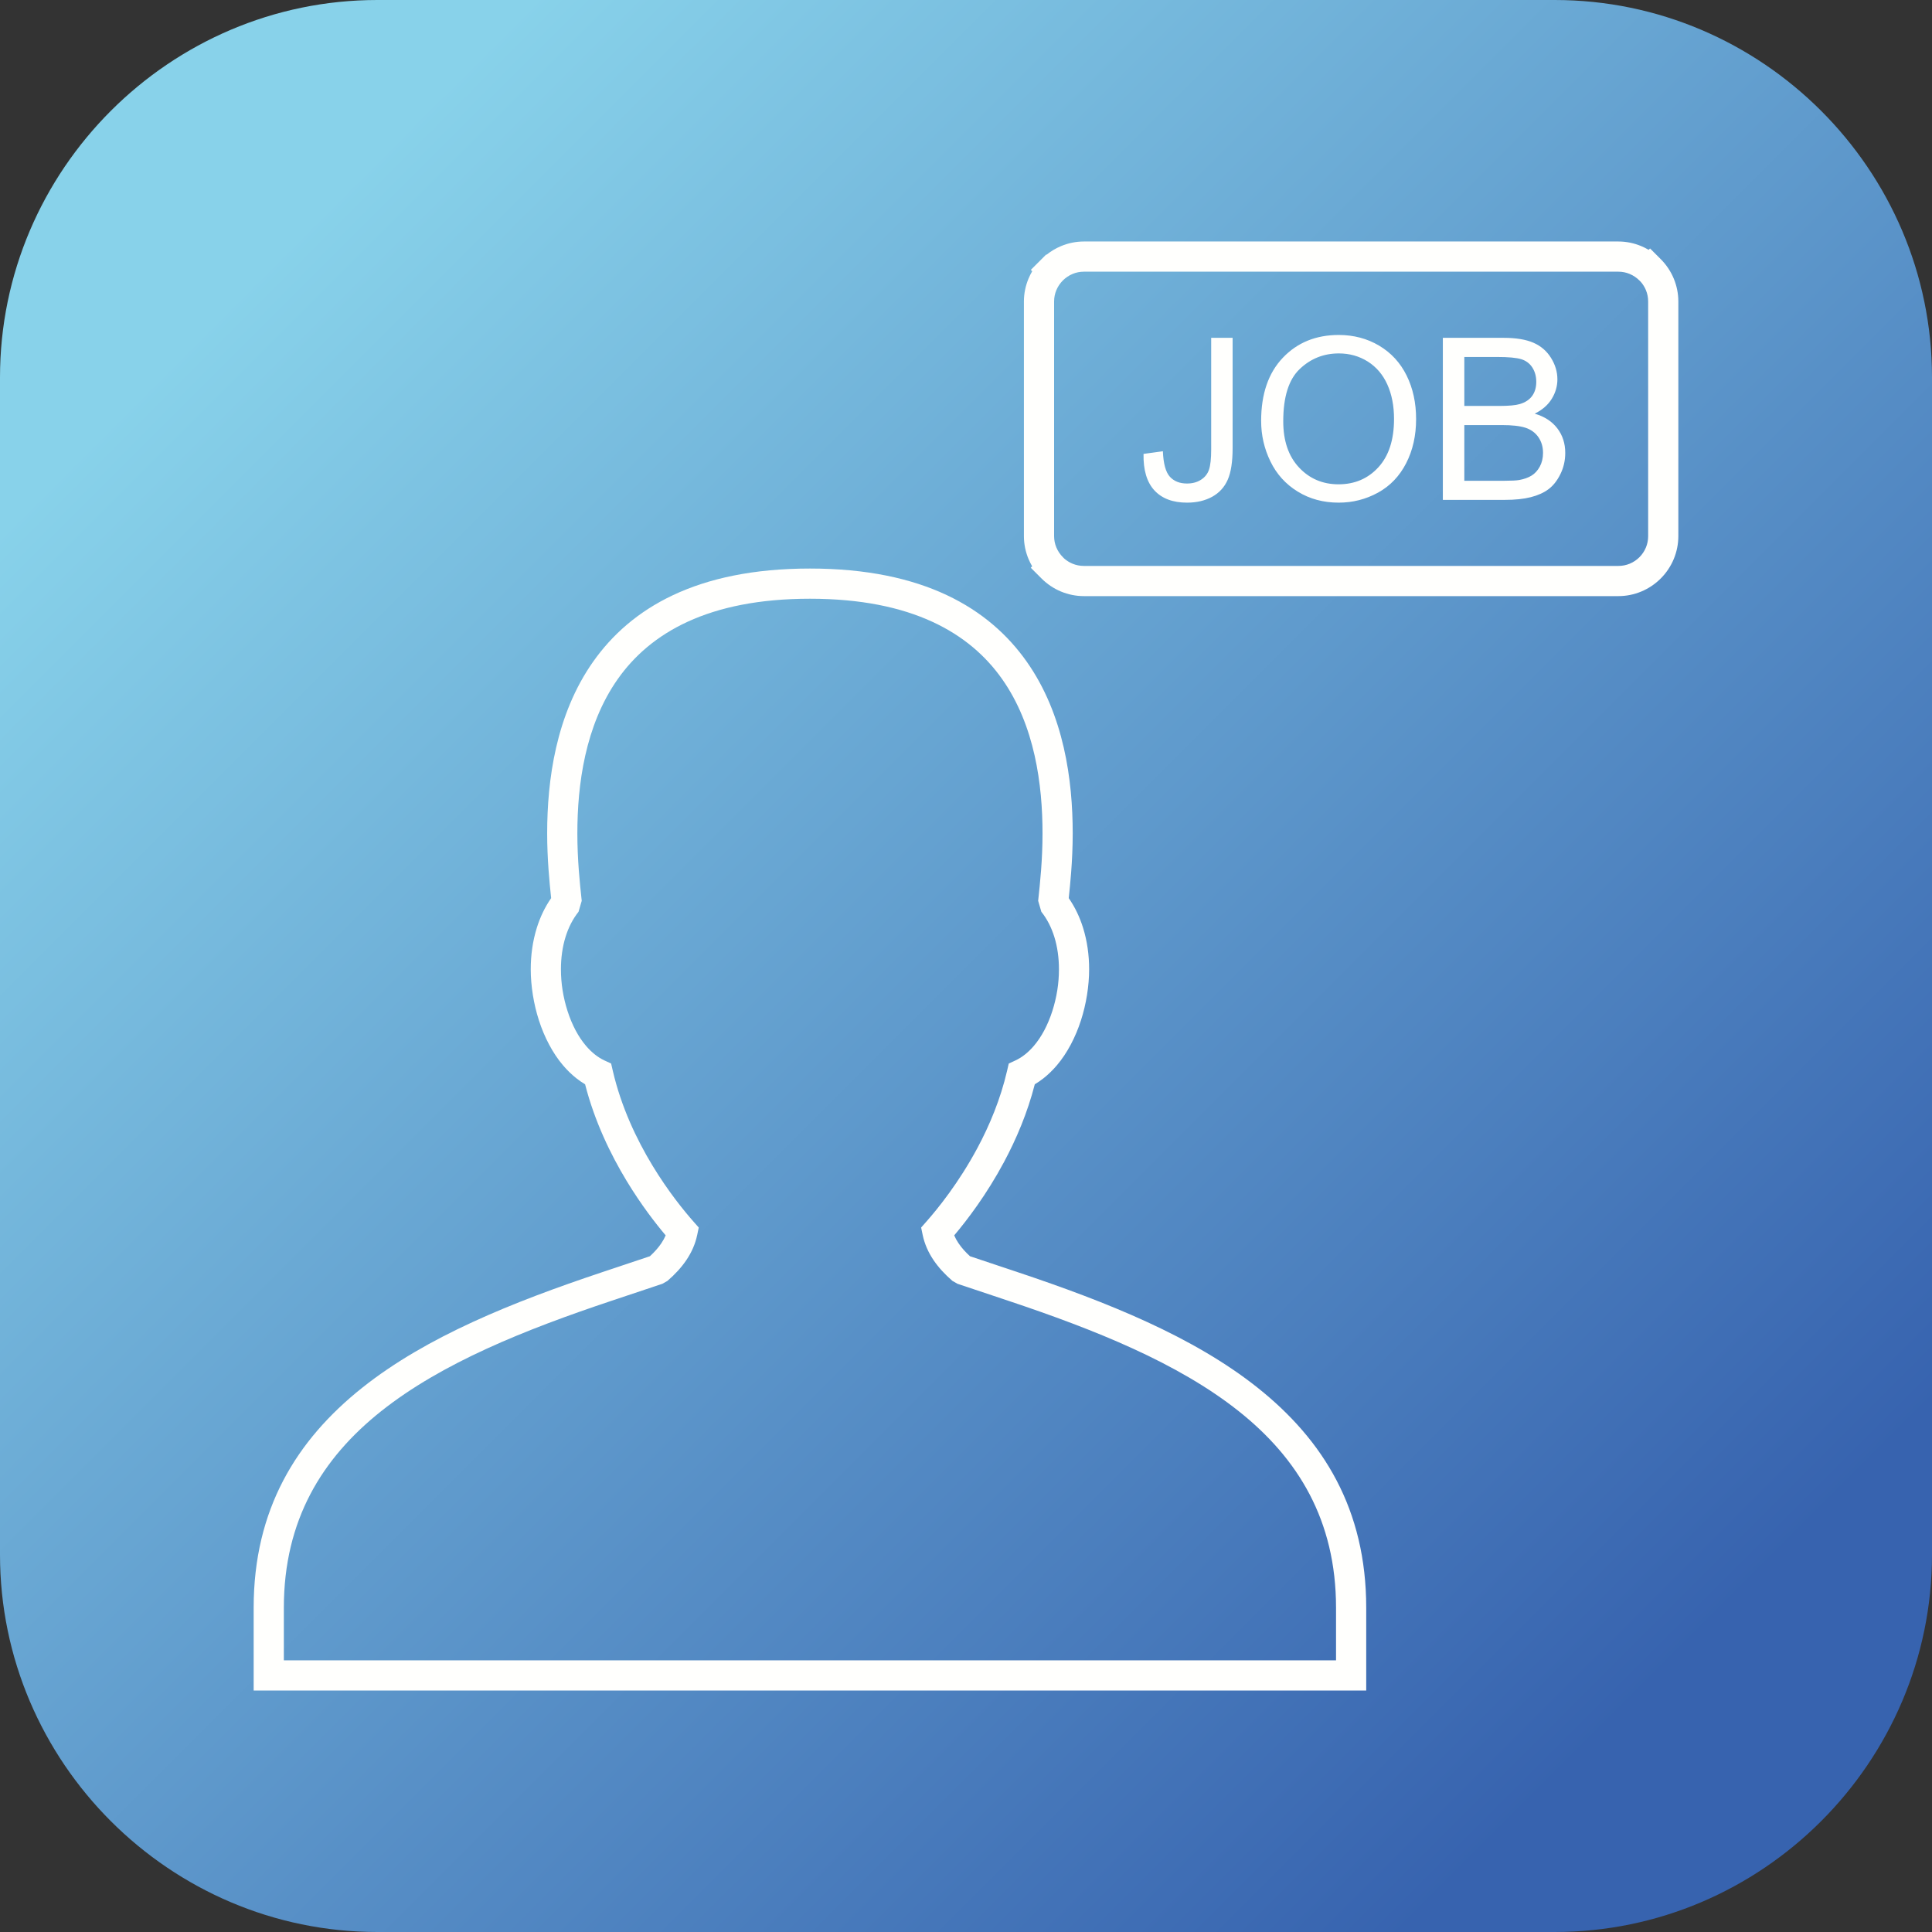 <?xml version="1.0" encoding="UTF-8"?>
<svg xmlns="http://www.w3.org/2000/svg" xmlns:xlink="http://www.w3.org/1999/xlink" width="4800" height="4800" viewBox="0 0 4800 4800">
<rect x="0" y="0" width="4800" height="4800" fill="#333333" stroke="none"/>
<defs>
<clipPath id="clip-0">
<path clip-rule="evenodd" d="M 937.5 0 L 3862.5 0 C 4378.129 0 4800 421.871 4800 937.5 L 4800 3862.5 C 4800 4378.129 4378.129 4800 3862.5 4800 L 937.5 4800 C 421.875 4800 0 4378.129 0 3862.5 L 0 937.5 C 0 421.871 421.875 0 937.5 0 "/>
</clipPath>
<linearGradient id="linear-pattern-0" gradientUnits="userSpaceOnUse" x1="-0.194" y1="0" x2="1.195" y2="0" gradientTransform="matrix(3455.89, 3455.89, -3455.89, 3455.89, 671.843, 671.84)">
<stop offset="0" stop-color="rgb(53.333%, 82.352%, 91.763%)" stop-opacity="1"/>
<stop offset="0.125" stop-color="rgb(53.333%, 82.352%, 91.763%)" stop-opacity="1"/>
<stop offset="0.141" stop-color="rgb(53.317%, 82.332%, 91.753%)" stop-opacity="1"/>
<stop offset="0.145" stop-color="rgb(53.131%, 82.076%, 91.617%)" stop-opacity="1"/>
<stop offset="0.148" stop-color="rgb(52.959%, 81.841%, 91.492%)" stop-opacity="1"/>
<stop offset="0.152" stop-color="rgb(52.786%, 81.604%, 91.365%)" stop-opacity="1"/>
<stop offset="0.156" stop-color="rgb(52.614%, 81.367%, 91.24%)" stop-opacity="1"/>
<stop offset="0.16" stop-color="rgb(52.441%, 81.131%, 91.115%)" stop-opacity="1"/>
<stop offset="0.164" stop-color="rgb(52.269%, 80.896%, 90.99%)" stop-opacity="1"/>
<stop offset="0.168" stop-color="rgb(52.097%, 80.659%, 90.863%)" stop-opacity="1"/>
<stop offset="0.172" stop-color="rgb(51.924%, 80.423%, 90.738%)" stop-opacity="1"/>
<stop offset="0.176" stop-color="rgb(51.752%, 80.186%, 90.613%)" stop-opacity="1"/>
<stop offset="0.18" stop-color="rgb(51.581%, 79.95%, 90.488%)" stop-opacity="1"/>
<stop offset="0.184" stop-color="rgb(51.408%, 79.713%, 90.361%)" stop-opacity="1"/>
<stop offset="0.188" stop-color="rgb(51.236%, 79.478%, 90.236%)" stop-opacity="1"/>
<stop offset="0.191" stop-color="rgb(51.064%, 79.242%, 90.111%)" stop-opacity="1"/>
<stop offset="0.195" stop-color="rgb(50.891%, 79.005%, 89.986%)" stop-opacity="1"/>
<stop offset="0.199" stop-color="rgb(50.719%, 78.769%, 89.859%)" stop-opacity="1"/>
<stop offset="0.203" stop-color="rgb(50.546%, 78.534%, 89.734%)" stop-opacity="1"/>
<stop offset="0.207" stop-color="rgb(50.374%, 78.297%, 89.609%)" stop-opacity="1"/>
<stop offset="0.211" stop-color="rgb(50.201%, 78.061%, 89.484%)" stop-opacity="1"/>
<stop offset="0.215" stop-color="rgb(50.029%, 77.824%, 89.357%)" stop-opacity="1"/>
<stop offset="0.219" stop-color="rgb(49.857%, 77.589%, 89.232%)" stop-opacity="1"/>
<stop offset="0.223" stop-color="rgb(49.684%, 77.353%, 89.107%)" stop-opacity="1"/>
<stop offset="0.227" stop-color="rgb(49.512%, 77.116%, 88.982%)" stop-opacity="1"/>
<stop offset="0.23" stop-color="rgb(49.339%, 76.88%, 88.855%)" stop-opacity="1"/>
<stop offset="0.234" stop-color="rgb(49.167%, 76.645%, 88.73%)" stop-opacity="1"/>
<stop offset="0.238" stop-color="rgb(48.994%, 76.408%, 88.605%)" stop-opacity="1"/>
<stop offset="0.242" stop-color="rgb(48.822%, 76.172%, 88.48%)" stop-opacity="1"/>
<stop offset="0.246" stop-color="rgb(48.65%, 75.935%, 88.353%)" stop-opacity="1"/>
<stop offset="0.25" stop-color="rgb(48.479%, 75.699%, 88.228%)" stop-opacity="1"/>
<stop offset="0.254" stop-color="rgb(48.306%, 75.462%, 88.103%)" stop-opacity="1"/>
<stop offset="0.258" stop-color="rgb(48.134%, 75.227%, 87.978%)" stop-opacity="1"/>
<stop offset="0.262" stop-color="rgb(47.961%, 74.991%, 87.851%)" stop-opacity="1"/>
<stop offset="0.266" stop-color="rgb(47.789%, 74.754%, 87.726%)" stop-opacity="1"/>
<stop offset="0.27" stop-color="rgb(47.617%, 74.518%, 87.599%)" stop-opacity="1"/>
<stop offset="0.273" stop-color="rgb(47.444%, 74.283%, 87.474%)" stop-opacity="1"/>
<stop offset="0.277" stop-color="rgb(47.272%, 74.046%, 87.349%)" stop-opacity="1"/>
<stop offset="0.281" stop-color="rgb(47.099%, 73.81%, 87.224%)" stop-opacity="1"/>
<stop offset="0.285" stop-color="rgb(46.927%, 73.573%, 87.097%)" stop-opacity="1"/>
<stop offset="0.289" stop-color="rgb(46.754%, 73.338%, 86.972%)" stop-opacity="1"/>
<stop offset="0.293" stop-color="rgb(46.582%, 73.102%, 86.847%)" stop-opacity="1"/>
<stop offset="0.297" stop-color="rgb(46.41%, 72.865%, 86.722%)" stop-opacity="1"/>
<stop offset="0.301" stop-color="rgb(46.237%, 72.629%, 86.595%)" stop-opacity="1"/>
<stop offset="0.305" stop-color="rgb(46.065%, 72.394%, 86.47%)" stop-opacity="1"/>
<stop offset="0.309" stop-color="rgb(45.892%, 72.157%, 86.345%)" stop-opacity="1"/>
<stop offset="0.312" stop-color="rgb(45.72%, 71.921%, 86.22%)" stop-opacity="1"/>
<stop offset="0.316" stop-color="rgb(45.547%, 71.684%, 86.093%)" stop-opacity="1"/>
<stop offset="0.32" stop-color="rgb(45.377%, 71.449%, 85.968%)" stop-opacity="1"/>
<stop offset="0.324" stop-color="rgb(45.204%, 71.213%, 85.843%)" stop-opacity="1"/>
<stop offset="0.328" stop-color="rgb(45.032%, 70.976%, 85.718%)" stop-opacity="1"/>
<stop offset="0.332" stop-color="rgb(44.859%, 70.74%, 85.591%)" stop-opacity="1"/>
<stop offset="0.336" stop-color="rgb(44.687%, 70.503%, 85.466%)" stop-opacity="1"/>
<stop offset="0.34" stop-color="rgb(44.514%, 70.267%, 85.341%)" stop-opacity="1"/>
<stop offset="0.344" stop-color="rgb(44.342%, 70.032%, 85.216%)" stop-opacity="1"/>
<stop offset="0.348" stop-color="rgb(44.17%, 69.795%, 85.089%)" stop-opacity="1"/>
<stop offset="0.352" stop-color="rgb(43.997%, 69.559%, 84.964%)" stop-opacity="1"/>
<stop offset="0.355" stop-color="rgb(43.825%, 69.322%, 84.839%)" stop-opacity="1"/>
<stop offset="0.359" stop-color="rgb(43.652%, 69.087%, 84.714%)" stop-opacity="1"/>
<stop offset="0.363" stop-color="rgb(43.48%, 68.851%, 84.587%)" stop-opacity="1"/>
<stop offset="0.367" stop-color="rgb(43.307%, 68.614%, 84.462%)" stop-opacity="1"/>
<stop offset="0.371" stop-color="rgb(43.135%, 68.378%, 84.335%)" stop-opacity="1"/>
<stop offset="0.375" stop-color="rgb(42.963%, 68.143%, 84.21%)" stop-opacity="1"/>
<stop offset="0.379" stop-color="rgb(42.79%, 67.906%, 84.085%)" stop-opacity="1"/>
<stop offset="0.383" stop-color="rgb(42.618%, 67.67%, 83.96%)" stop-opacity="1"/>
<stop offset="0.387" stop-color="rgb(42.445%, 67.433%, 83.833%)" stop-opacity="1"/>
<stop offset="0.391" stop-color="rgb(42.274%, 67.198%, 83.708%)" stop-opacity="1"/>
<stop offset="0.395" stop-color="rgb(42.102%, 66.962%, 83.583%)" stop-opacity="1"/>
<stop offset="0.398" stop-color="rgb(41.93%, 66.725%, 83.458%)" stop-opacity="1"/>
<stop offset="0.402" stop-color="rgb(41.757%, 66.489%, 83.331%)" stop-opacity="1"/>
<stop offset="0.406" stop-color="rgb(41.585%, 66.252%, 83.206%)" stop-opacity="1"/>
<stop offset="0.41" stop-color="rgb(41.412%, 66.016%, 83.081%)" stop-opacity="1"/>
<stop offset="0.414" stop-color="rgb(41.24%, 65.781%, 82.956%)" stop-opacity="1"/>
<stop offset="0.418" stop-color="rgb(41.068%, 65.544%, 82.829%)" stop-opacity="1"/>
<stop offset="0.422" stop-color="rgb(40.895%, 65.308%, 82.704%)" stop-opacity="1"/>
<stop offset="0.426" stop-color="rgb(40.723%, 65.071%, 82.579%)" stop-opacity="1"/>
<stop offset="0.43" stop-color="rgb(40.55%, 64.836%, 82.454%)" stop-opacity="1"/>
<stop offset="0.434" stop-color="rgb(40.378%, 64.6%, 82.327%)" stop-opacity="1"/>
<stop offset="0.438" stop-color="rgb(40.205%, 64.363%, 82.202%)" stop-opacity="1"/>
<stop offset="0.441" stop-color="rgb(40.033%, 64.127%, 82.077%)" stop-opacity="1"/>
<stop offset="0.445" stop-color="rgb(39.861%, 63.892%, 81.952%)" stop-opacity="1"/>
<stop offset="0.449" stop-color="rgb(39.688%, 63.655%, 81.825%)" stop-opacity="1"/>
<stop offset="0.453" stop-color="rgb(39.516%, 63.419%, 81.7%)" stop-opacity="1"/>
<stop offset="0.457" stop-color="rgb(39.343%, 63.182%, 81.575%)" stop-opacity="1"/>
<stop offset="0.461" stop-color="rgb(39.172%, 62.947%, 81.45%)" stop-opacity="1"/>
<stop offset="0.465" stop-color="rgb(39%, 62.711%, 81.323%)" stop-opacity="1"/>
<stop offset="0.469" stop-color="rgb(38.828%, 62.474%, 81.198%)" stop-opacity="1"/>
<stop offset="0.473" stop-color="rgb(38.655%, 62.238%, 81.071%)" stop-opacity="1"/>
<stop offset="0.477" stop-color="rgb(38.483%, 62.001%, 80.946%)" stop-opacity="1"/>
<stop offset="0.48" stop-color="rgb(38.31%, 61.765%, 80.821%)" stop-opacity="1"/>
<stop offset="0.484" stop-color="rgb(38.138%, 61.53%, 80.696%)" stop-opacity="1"/>
<stop offset="0.488" stop-color="rgb(37.965%, 61.293%, 80.569%)" stop-opacity="1"/>
<stop offset="0.492" stop-color="rgb(37.793%, 61.057%, 80.444%)" stop-opacity="1"/>
<stop offset="0.496" stop-color="rgb(37.621%, 60.82%, 80.319%)" stop-opacity="1"/>
<stop offset="0.5" stop-color="rgb(37.448%, 60.585%, 80.194%)" stop-opacity="1"/>
<stop offset="0.504" stop-color="rgb(37.276%, 60.349%, 80.067%)" stop-opacity="1"/>
<stop offset="0.508" stop-color="rgb(37.103%, 60.112%, 79.942%)" stop-opacity="1"/>
<stop offset="0.512" stop-color="rgb(36.931%, 59.875%, 79.817%)" stop-opacity="1"/>
<stop offset="0.516" stop-color="rgb(36.758%, 59.641%, 79.692%)" stop-opacity="1"/>
<stop offset="0.52" stop-color="rgb(36.586%, 59.404%, 79.565%)" stop-opacity="1"/>
<stop offset="0.523" stop-color="rgb(36.414%, 59.167%, 79.44%)" stop-opacity="1"/>
<stop offset="0.527" stop-color="rgb(36.241%, 58.931%, 79.315%)" stop-opacity="1"/>
<stop offset="0.531" stop-color="rgb(36.07%, 58.696%, 79.19%)" stop-opacity="1"/>
<stop offset="0.535" stop-color="rgb(35.898%, 58.459%, 79.063%)" stop-opacity="1"/>
<stop offset="0.539" stop-color="rgb(35.725%, 58.223%, 78.938%)" stop-opacity="1"/>
<stop offset="0.543" stop-color="rgb(35.553%, 57.986%, 78.813%)" stop-opacity="1"/>
<stop offset="0.547" stop-color="rgb(35.381%, 57.751%, 78.688%)" stop-opacity="1"/>
<stop offset="0.551" stop-color="rgb(35.208%, 57.515%, 78.561%)" stop-opacity="1"/>
<stop offset="0.555" stop-color="rgb(35.036%, 57.278%, 78.436%)" stop-opacity="1"/>
<stop offset="0.559" stop-color="rgb(34.863%, 57.042%, 78.311%)" stop-opacity="1"/>
<stop offset="0.562" stop-color="rgb(34.691%, 56.805%, 78.186%)" stop-opacity="1"/>
<stop offset="0.566" stop-color="rgb(34.518%, 56.569%, 78.059%)" stop-opacity="1"/>
<stop offset="0.57" stop-color="rgb(34.346%, 56.334%, 77.934%)" stop-opacity="1"/>
<stop offset="0.574" stop-color="rgb(34.174%, 56.097%, 77.809%)" stop-opacity="1"/>
<stop offset="0.578" stop-color="rgb(34.001%, 55.861%, 77.684%)" stop-opacity="1"/>
<stop offset="0.582" stop-color="rgb(33.829%, 55.624%, 77.557%)" stop-opacity="1"/>
<stop offset="0.586" stop-color="rgb(33.656%, 55.389%, 77.432%)" stop-opacity="1"/>
<stop offset="0.59" stop-color="rgb(33.484%, 55.153%, 77.306%)" stop-opacity="1"/>
<stop offset="0.594" stop-color="rgb(33.311%, 54.916%, 77.18%)" stop-opacity="1"/>
<stop offset="0.598" stop-color="rgb(33.139%, 54.68%, 77.055%)" stop-opacity="1"/>
<stop offset="0.602" stop-color="rgb(32.968%, 54.445%, 76.93%)" stop-opacity="1"/>
<stop offset="0.605" stop-color="rgb(32.796%, 54.208%, 76.804%)" stop-opacity="1"/>
<stop offset="0.609" stop-color="rgb(32.623%, 53.972%, 76.678%)" stop-opacity="1"/>
<stop offset="0.613" stop-color="rgb(32.451%, 53.735%, 76.553%)" stop-opacity="1"/>
<stop offset="0.617" stop-color="rgb(32.278%, 53.5%, 76.428%)" stop-opacity="1"/>
<stop offset="0.621" stop-color="rgb(32.106%, 53.264%, 76.302%)" stop-opacity="1"/>
<stop offset="0.625" stop-color="rgb(31.934%, 53.027%, 76.176%)" stop-opacity="1"/>
<stop offset="0.629" stop-color="rgb(31.761%, 52.791%, 76.051%)" stop-opacity="1"/>
<stop offset="0.633" stop-color="rgb(31.589%, 52.554%, 75.926%)" stop-opacity="1"/>
<stop offset="0.637" stop-color="rgb(31.416%, 52.318%, 75.8%)" stop-opacity="1"/>
<stop offset="0.641" stop-color="rgb(31.244%, 52.083%, 75.674%)" stop-opacity="1"/>
<stop offset="0.645" stop-color="rgb(31.071%, 51.846%, 75.549%)" stop-opacity="1"/>
<stop offset="0.648" stop-color="rgb(30.899%, 51.61%, 75.424%)" stop-opacity="1"/>
<stop offset="0.652" stop-color="rgb(30.727%, 51.373%, 75.298%)" stop-opacity="1"/>
<stop offset="0.656" stop-color="rgb(30.554%, 51.138%, 75.172%)" stop-opacity="1"/>
<stop offset="0.66" stop-color="rgb(30.382%, 50.902%, 75.047%)" stop-opacity="1"/>
<stop offset="0.664" stop-color="rgb(30.209%, 50.665%, 74.922%)" stop-opacity="1"/>
<stop offset="0.668" stop-color="rgb(30.037%, 50.429%, 74.796%)" stop-opacity="1"/>
<stop offset="0.672" stop-color="rgb(29.865%, 50.194%, 74.67%)" stop-opacity="1"/>
<stop offset="0.676" stop-color="rgb(29.692%, 49.957%, 74.545%)" stop-opacity="1"/>
<stop offset="0.68" stop-color="rgb(29.521%, 49.721%, 74.42%)" stop-opacity="1"/>
<stop offset="0.684" stop-color="rgb(29.349%, 49.484%, 74.294%)" stop-opacity="1"/>
<stop offset="0.688" stop-color="rgb(29.176%, 49.249%, 74.168%)" stop-opacity="1"/>
<stop offset="0.691" stop-color="rgb(29.004%, 49.013%, 74.042%)" stop-opacity="1"/>
<stop offset="0.695" stop-color="rgb(28.831%, 48.776%, 73.917%)" stop-opacity="1"/>
<stop offset="0.699" stop-color="rgb(28.659%, 48.54%, 73.792%)" stop-opacity="1"/>
<stop offset="0.703" stop-color="rgb(28.487%, 48.303%, 73.666%)" stop-opacity="1"/>
<stop offset="0.707" stop-color="rgb(28.314%, 48.067%, 73.54%)" stop-opacity="1"/>
<stop offset="0.711" stop-color="rgb(28.142%, 47.832%, 73.415%)" stop-opacity="1"/>
<stop offset="0.715" stop-color="rgb(27.969%, 47.595%, 73.289%)" stop-opacity="1"/>
<stop offset="0.719" stop-color="rgb(27.797%, 47.359%, 73.164%)" stop-opacity="1"/>
<stop offset="0.723" stop-color="rgb(27.625%, 47.122%, 73.038%)" stop-opacity="1"/>
<stop offset="0.727" stop-color="rgb(27.452%, 46.887%, 72.913%)" stop-opacity="1"/>
<stop offset="0.73" stop-color="rgb(27.28%, 46.651%, 72.787%)" stop-opacity="1"/>
<stop offset="0.734" stop-color="rgb(27.107%, 46.414%, 72.662%)" stop-opacity="1"/>
<stop offset="0.738" stop-color="rgb(26.935%, 46.178%, 72.536%)" stop-opacity="1"/>
<stop offset="0.742" stop-color="rgb(26.762%, 45.943%, 72.411%)" stop-opacity="1"/>
<stop offset="0.746" stop-color="rgb(26.59%, 45.706%, 72.285%)" stop-opacity="1"/>
<stop offset="0.75" stop-color="rgb(26.419%, 45.47%, 72.16%)" stop-opacity="1"/>
<stop offset="0.754" stop-color="rgb(26.247%, 45.233%, 72.034%)" stop-opacity="1"/>
<stop offset="0.758" stop-color="rgb(26.074%, 44.998%, 71.909%)" stop-opacity="1"/>
<stop offset="0.762" stop-color="rgb(25.902%, 44.762%, 71.783%)" stop-opacity="1"/>
<stop offset="0.766" stop-color="rgb(25.729%, 44.525%, 71.658%)" stop-opacity="1"/>
<stop offset="0.77" stop-color="rgb(25.557%, 44.289%, 71.532%)" stop-opacity="1"/>
<stop offset="0.773" stop-color="rgb(25.385%, 44.052%, 71.407%)" stop-opacity="1"/>
<stop offset="0.777" stop-color="rgb(25.212%, 43.816%, 71.281%)" stop-opacity="1"/>
<stop offset="0.781" stop-color="rgb(25.04%, 43.581%, 71.156%)" stop-opacity="1"/>
<stop offset="0.785" stop-color="rgb(24.867%, 43.344%, 71.03%)" stop-opacity="1"/>
<stop offset="0.789" stop-color="rgb(24.695%, 43.108%, 70.905%)" stop-opacity="1"/>
<stop offset="0.793" stop-color="rgb(24.522%, 42.871%, 70.778%)" stop-opacity="1"/>
<stop offset="0.797" stop-color="rgb(24.35%, 42.636%, 70.653%)" stop-opacity="1"/>
<stop offset="0.801" stop-color="rgb(24.178%, 42.4%, 70.528%)" stop-opacity="1"/>
<stop offset="0.805" stop-color="rgb(24.005%, 42.163%, 70.403%)" stop-opacity="1"/>
<stop offset="0.809" stop-color="rgb(23.833%, 41.927%, 70.276%)" stop-opacity="1"/>
<stop offset="0.812" stop-color="rgb(23.66%, 41.692%, 70.151%)" stop-opacity="1"/>
<stop offset="0.816" stop-color="rgb(23.488%, 41.455%, 70.026%)" stop-opacity="1"/>
<stop offset="0.82" stop-color="rgb(23.317%, 41.219%, 69.901%)" stop-opacity="1"/>
<stop offset="0.824" stop-color="rgb(23.145%, 40.982%, 69.774%)" stop-opacity="1"/>
<stop offset="0.828" stop-color="rgb(22.972%, 40.747%, 69.649%)" stop-opacity="1"/>
<stop offset="0.832" stop-color="rgb(22.8%, 40.511%, 69.524%)" stop-opacity="1"/>
<stop offset="0.836" stop-color="rgb(22.627%, 40.274%, 69.398%)" stop-opacity="1"/>
<stop offset="0.84" stop-color="rgb(22.455%, 40.038%, 69.272%)" stop-opacity="1"/>
<stop offset="0.844" stop-color="rgb(22.282%, 39.803%, 69.147%)" stop-opacity="1"/>
<stop offset="0.848" stop-color="rgb(22.11%, 39.566%, 69.022%)" stop-opacity="1"/>
<stop offset="0.852" stop-color="rgb(21.938%, 39.33%, 68.896%)" stop-opacity="1"/>
<stop offset="0.855" stop-color="rgb(21.765%, 39.093%, 68.77%)" stop-opacity="1"/>
<stop offset="0.859" stop-color="rgb(21.593%, 38.857%, 68.645%)" stop-opacity="1"/>
<stop offset="0.875" stop-color="rgb(21.581%, 38.84%, 68.636%)" stop-opacity="1"/>
<stop offset="1" stop-color="rgb(21.568%, 38.823%, 68.626%)" stop-opacity="1"/>
</linearGradient>
</defs>
<g clip-path="url(#clip-0)">
<path fill-rule="nonzero" fill="url(#linear-pattern-0)" d="M 2400 -2400 L -2400 2400 L 2400 7200 L 7200 2400 Z M 2400 -2400 "/>
</g>
<path fill-rule="nonzero" fill="rgb(100%, 100%, 99.219%)" fill-opacity="1" d="M 4020.738 674.988 L 2692.93 674.988 C 2682.961 674.988 2673.5 676.961 2664.949 680.52 C 2655.898 684.289 2647.73 689.781 2640.871 696.559 L 2640.77 696.66 L 2640.84 696.73 L 2640.621 696.949 L 2640.551 696.879 C 2633.719 703.77 2628.199 711.969 2624.422 721.059 C 2620.859 729.609 2618.879 739.07 2618.879 749.039 L 2618.879 1331.98 C 2618.879 1341.98 2620.871 1351.461 2624.449 1360.039 C 2628.25 1369.16 2633.828 1377.41 2640.73 1384.328 L 2644.07 1387.68 C 2650.102 1392.969 2657.059 1397.328 2664.691 1400.5 C 2673.27 1404.059 2682.809 1406.031 2692.93 1406.031 L 4020.738 1406.031 C 4030.859 1406.031 4040.398 1404.059 4048.98 1400.5 C 4058.109 1396.711 4066.289 1391.211 4073.051 1384.441 L 4073.199 1384.301 C 4079.961 1377.531 4085.461 1369.359 4089.25 1360.219 C 4092.82 1351.641 4094.789 1342.102 4094.789 1331.98 L 4094.789 749.039 C 4094.789 738.922 4092.82 729.379 4089.25 720.801 C 4086.078 713.16 4081.719 706.191 4076.41 700.16 L 4073.09 696.84 C 4066.172 689.941 4057.922 684.359 4048.801 680.559 C 4040.211 676.969 4030.738 674.988 4020.738 674.988 Z M 2692.93 599.988 L 4020.738 599.988 C 4040.691 599.988 4059.871 604.059 4077.512 611.422 C 4083.922 614.09 4090.102 617.199 4096.039 620.711 L 4099.488 617.262 L 4125.93 643.699 C 4139.75 657.512 4150.859 673.941 4158.391 692.09 C 4165.73 709.77 4169.789 729.012 4169.789 749.039 L 4169.789 1331.98 C 4169.789 1352.012 4165.73 1371.262 4158.391 1388.941 C 4150.879 1407.02 4139.828 1423.398 4126.078 1437.18 L 4126.012 1437.25 L 4125.93 1437.32 C 4112.16 1451.07 4095.781 1462.129 4077.691 1469.641 C 4060.012 1476.98 4040.77 1481.031 4020.738 1481.031 L 2692.93 1481.031 C 2672.91 1481.031 2653.66 1476.98 2635.98 1469.641 C 2617.828 1462.102 2601.398 1450.988 2587.59 1437.18 L 2560.898 1410.48 L 2564.441 1407.012 C 2561 1401.16 2557.941 1395.059 2555.309 1388.75 C 2547.949 1371.121 2543.879 1351.93 2543.879 1331.98 L 2543.879 749.039 C 2543.879 729.129 2547.941 709.969 2555.281 692.34 C 2557.93 685.969 2561.031 679.801 2564.52 673.879 L 2561.078 670.441 L 2587.59 643.922 L 2587.711 643.809 L 2587.82 643.699 L 2598.801 632.711 L 2600.281 632.711 C 2611.172 624 2623.262 616.789 2636.238 611.391 C 2653.871 604.051 2673.031 599.988 2692.93 599.988 "/>
<path fill-rule="nonzero" fill="rgb(100%, 100%, 99.219%)" fill-opacity="1" d="M 3638.059 1194.441 L 3738.27 1194.441 C 3755.512 1194.441 3767.609 1193.781 3774.551 1192.559 C 3786.828 1190.309 3797.039 1186.66 3805.289 1181.5 C 3813.539 1176.441 3820.289 1168.941 3825.629 1159.191 C 3830.891 1149.352 3833.602 1138.102 3833.602 1125.262 C 3833.602 1110.262 3829.762 1097.23 3822.07 1086.07 C 3814.391 1075.012 3803.699 1067.23 3790.012 1062.73 C 3776.422 1058.32 3756.738 1056.078 3731.141 1056.078 L 3638.059 1056.078 Z M 3638.059 1008.551 L 3725.141 1008.551 C 3748.672 1008.551 3765.641 1006.949 3775.949 1003.859 C 3789.449 999.828 3799.672 993.172 3806.512 983.801 C 3813.352 974.43 3816.82 962.711 3816.82 948.648 C 3816.82 935.328 3813.641 923.52 3807.262 913.398 C 3800.789 903.18 3791.609 896.238 3779.789 892.5 C 3767.891 888.738 3747.449 886.871 3718.488 886.871 L 3638.059 886.871 Z M 3584.719 1241.961 L 3584.719 839.34 L 3735.828 839.34 C 3766.578 839.34 3791.23 843.469 3809.789 851.531 C 3828.449 859.691 3842.98 872.25 3853.48 889.211 C 3863.969 906.09 3869.32 923.801 3869.32 942.359 C 3869.32 959.52 3864.629 975.738 3855.262 990.922 C 3845.98 1006.109 3831.82 1018.391 3812.98 1027.762 C 3837.352 1034.891 3856.012 1047.078 3869.129 1064.23 C 3882.25 1081.48 3888.82 1101.82 3888.82 1125.262 C 3888.82 1144.102 3884.789 1161.629 3876.82 1177.84 C 3868.852 1194.059 3859.012 1206.531 3847.289 1215.34 C 3835.57 1224.148 3820.852 1230.711 3803.23 1235.219 C 3785.609 1239.711 3763.949 1241.961 3738.27 1241.961 Z M 3188.191 1046.699 C 3188.191 1095.262 3201.219 1133.41 3227.281 1161.352 C 3253.43 1189.281 3286.148 1203.25 3325.52 1203.25 C 3365.641 1203.25 3398.641 1189.191 3424.512 1160.969 C 3450.391 1132.75 3463.422 1092.73 3463.422 1040.891 C 3463.422 1008.172 3457.789 979.578 3446.73 955.121 C 3435.672 930.648 3419.449 911.711 3398.172 898.211 C 3376.801 884.809 3352.898 878.059 3326.371 878.059 C 3288.59 878.059 3256.148 890.988 3228.969 916.961 C 3201.781 942.84 3188.191 986.141 3188.191 1046.699 Z M 3133.262 1045.859 C 3133.262 979.02 3151.16 926.711 3187.07 888.93 C 3222.969 851.16 3269.281 832.219 3326.09 832.219 C 3363.211 832.219 3396.77 841.121 3426.578 858.84 C 3456.391 876.648 3479.172 901.398 3494.82 933.18 C 3510.469 964.859 3518.262 1000.949 3518.262 1041.172 C 3518.262 1082.039 3510.102 1118.602 3493.602 1150.75 C 3477.102 1183 3453.762 1207.371 3423.578 1223.969 C 3393.301 1240.559 3360.77 1248.809 3325.801 1248.809 C 3287.84 1248.809 3254 1239.711 3224.191 1221.34 C 3194.289 1203.059 3171.691 1178.031 3156.32 1146.352 C 3140.941 1114.762 3133.262 1081.199 3133.262 1045.859 Z M 2841.07 1127.691 L 2889.16 1121.129 C 2890.379 1151.879 2896.191 1172.969 2906.398 1184.309 C 2916.711 1195.648 2930.871 1201.281 2948.961 1201.281 C 2962.371 1201.281 2973.898 1198.281 2983.551 1192.102 C 2993.301 1186 2999.961 1177.66 3003.621 1167.16 C 3007.27 1156.559 3009.148 1139.789 3009.148 1116.719 L 3009.148 839.34 L 3062.391 839.34 L 3062.391 1113.73 C 3062.391 1147.379 3058.359 1173.531 3050.199 1192 C 3042.051 1210.469 3029.109 1224.531 3011.488 1234.281 C 2993.77 1243.93 2973.051 1248.809 2949.25 1248.809 C 2913.898 1248.809 2886.91 1238.68 2868.059 1218.34 C 2849.309 1198 2840.309 1167.809 2841.07 1127.691 "/>
<path fill-rule="nonzero" fill="rgb(100%, 100%, 99.219%)" fill-opacity="1" d="M 1645.648 3189.539 L 1519.93 3231.559 C 1304.238 3303.648 1097.84 3386.07 946.793 3506.191 C 800.129 3622.82 705.211 3776.578 705.211 3994.441 L 705.211 4125.012 L 3319.34 4125.012 L 3319.34 3994.441 C 3319.34 3776.59 3224.422 3622.82 3077.75 3506.191 C 2926.711 3386.07 2720.309 3303.648 2504.621 3231.559 L 2378.898 3189.539 L 2366.301 3182.359 C 2347.449 3166.039 2331.578 3148.879 2319.301 3130.66 C 2306.211 3111.23 2297 3090.449 2292.34 3068.078 L 2288.531 3049.781 L 2300.98 3035.699 C 2329.57 3003.391 2382.219 2938.449 2428.621 2851.711 C 2458.441 2795.969 2485.66 2731.191 2502.07 2660.328 L 2506.23 2642.359 L 2522.73 2634.691 C 2530.98 2630.852 2538.828 2625.949 2546.23 2620.121 C 2554.289 2613.77 2561.852 2606.379 2568.871 2598.121 C 2578.359 2586.941 2586.91 2574.102 2594.359 2560.109 C 2602.211 2545.371 2608.988 2529.121 2614.5 2511.941 C 2619.859 2495.27 2624.031 2477.828 2626.84 2460.172 C 2629.512 2443.379 2630.922 2425.879 2630.922 2408.148 C 2630.922 2380.191 2627.25 2352.641 2619.328 2327.289 C 2612.199 2304.488 2601.629 2283.352 2587.18 2265.25 L 2579.27 2238 L 2579.75 2233.531 C 2581.781 2214.629 2584.34 2190.828 2586.52 2161.859 C 2588.578 2134.629 2590.121 2103.77 2590.121 2070.531 C 2590.121 1950.148 2571.191 1802.738 2489.738 1687.121 C 2409.16 1572.711 2264.961 1487.531 2012.27 1487.531 C 1759.59 1487.531 1615.391 1572.711 1534.809 1687.121 C 1453.371 1802.75 1434.43 1950.148 1434.43 2070.531 C 1434.43 2136.719 1440.621 2194.602 1444.738 2232.922 L 1444.801 2232.91 L 1444.801 2233.52 L 1445.289 2238 L 1437.371 2265.25 C 1422.93 2283.352 1412.352 2304.48 1405.219 2327.289 C 1397.301 2352.629 1393.629 2380.18 1393.629 2408.148 C 1393.629 2425.871 1395.039 2443.371 1397.711 2460.172 C 1400.52 2477.82 1404.691 2495.262 1410.051 2511.941 C 1415.559 2529.121 1422.34 2545.371 1430.199 2560.121 C 1437.641 2574.102 1446.191 2586.941 1455.691 2598.109 C 1462.699 2606.379 1470.27 2613.762 1478.328 2620.109 C 1485.73 2625.941 1493.578 2630.852 1501.828 2634.691 L 1518.32 2642.359 L 1522.48 2660.328 C 1543.391 2750.559 1581.789 2830.961 1620.82 2895.41 C 1660.07 2960.25 1700 3009.051 1723.57 3035.699 L 1736.02 3049.781 L 1732.211 3068.07 C 1727.551 3090.449 1718.352 3111.219 1705.25 3130.66 C 1692.969 3148.879 1677.102 3166.039 1658.25 3182.359 Z M 1496.199 3160.66 L 1614.672 3121.07 C 1626.031 3110.672 1635.629 3099.922 1643.141 3088.762 C 1647.461 3082.352 1651.039 3075.84 1653.82 3069.238 C 1628.199 3038.871 1592.359 2992.57 1556.949 2934.078 C 1516.82 2867.801 1477.262 2785.93 1453.66 2693.91 C 1446.219 2689.469 1439 2684.488 1432.039 2679 C 1420.141 2669.629 1408.949 2658.699 1398.551 2646.449 C 1385.871 2631.52 1374.371 2614.23 1364.281 2595.27 C 1354.199 2576.352 1345.648 2555.961 1338.852 2534.789 C 1332.359 2514.59 1327.301 2493.398 1323.879 2471.891 C 1320.441 2450.262 1318.629 2428.789 1318.629 2408.148 C 1318.629 2373.141 1323.41 2338.051 1333.73 2305.02 C 1341.949 2278.73 1353.68 2253.82 1369.309 2231.371 C 1365.02 2191.121 1359.43 2134.02 1359.43 2070.531 C 1359.43 1938.41 1380.961 1775.551 1473.578 1644.051 C 1567.051 1511.34 1730.531 1412.531 2012.27 1412.531 C 2294.012 1412.531 2457.488 1511.34 2550.969 1644.051 C 2643.59 1775.539 2665.121 1938.398 2665.121 2070.531 C 2665.121 2105.051 2663.449 2137.98 2661.23 2167.43 C 2659.48 2190.781 2657.23 2212.77 2655.238 2231.379 C 2670.871 2253.828 2682.602 2278.738 2690.82 2305.031 C 2701.141 2338.059 2705.922 2373.148 2705.922 2408.148 C 2705.922 2428.801 2704.102 2450.27 2700.672 2471.891 C 2697.25 2493.41 2692.191 2514.602 2685.699 2534.789 C 2678.898 2555.961 2670.352 2576.352 2660.281 2595.27 C 2650.18 2614.23 2638.68 2631.52 2626 2646.461 C 2615.602 2658.699 2604.41 2669.629 2592.52 2679 C 2585.551 2684.488 2578.34 2689.469 2570.898 2693.91 C 2552.629 2765.141 2524.809 2830.289 2494.539 2886.871 C 2451.262 2967.781 2402.93 3031.078 2370.73 3069.238 C 2373.512 3075.852 2377.09 3082.352 2381.41 3088.77 C 2388.922 3099.922 2398.52 3110.672 2409.879 3121.07 L 2528.352 3160.66 C 2751.02 3235.078 2964.801 3320.73 3124.34 3447.602 C 3288.25 3577.949 3394.34 3750.109 3394.34 3994.441 L 3394.34 4200.012 L 630.211 4200.012 L 630.211 3994.441 C 630.211 3750.109 736.293 3577.949 900.211 3447.602 C 1059.75 3320.73 1273.531 3235.078 1496.199 3160.66 "/>
</svg>
